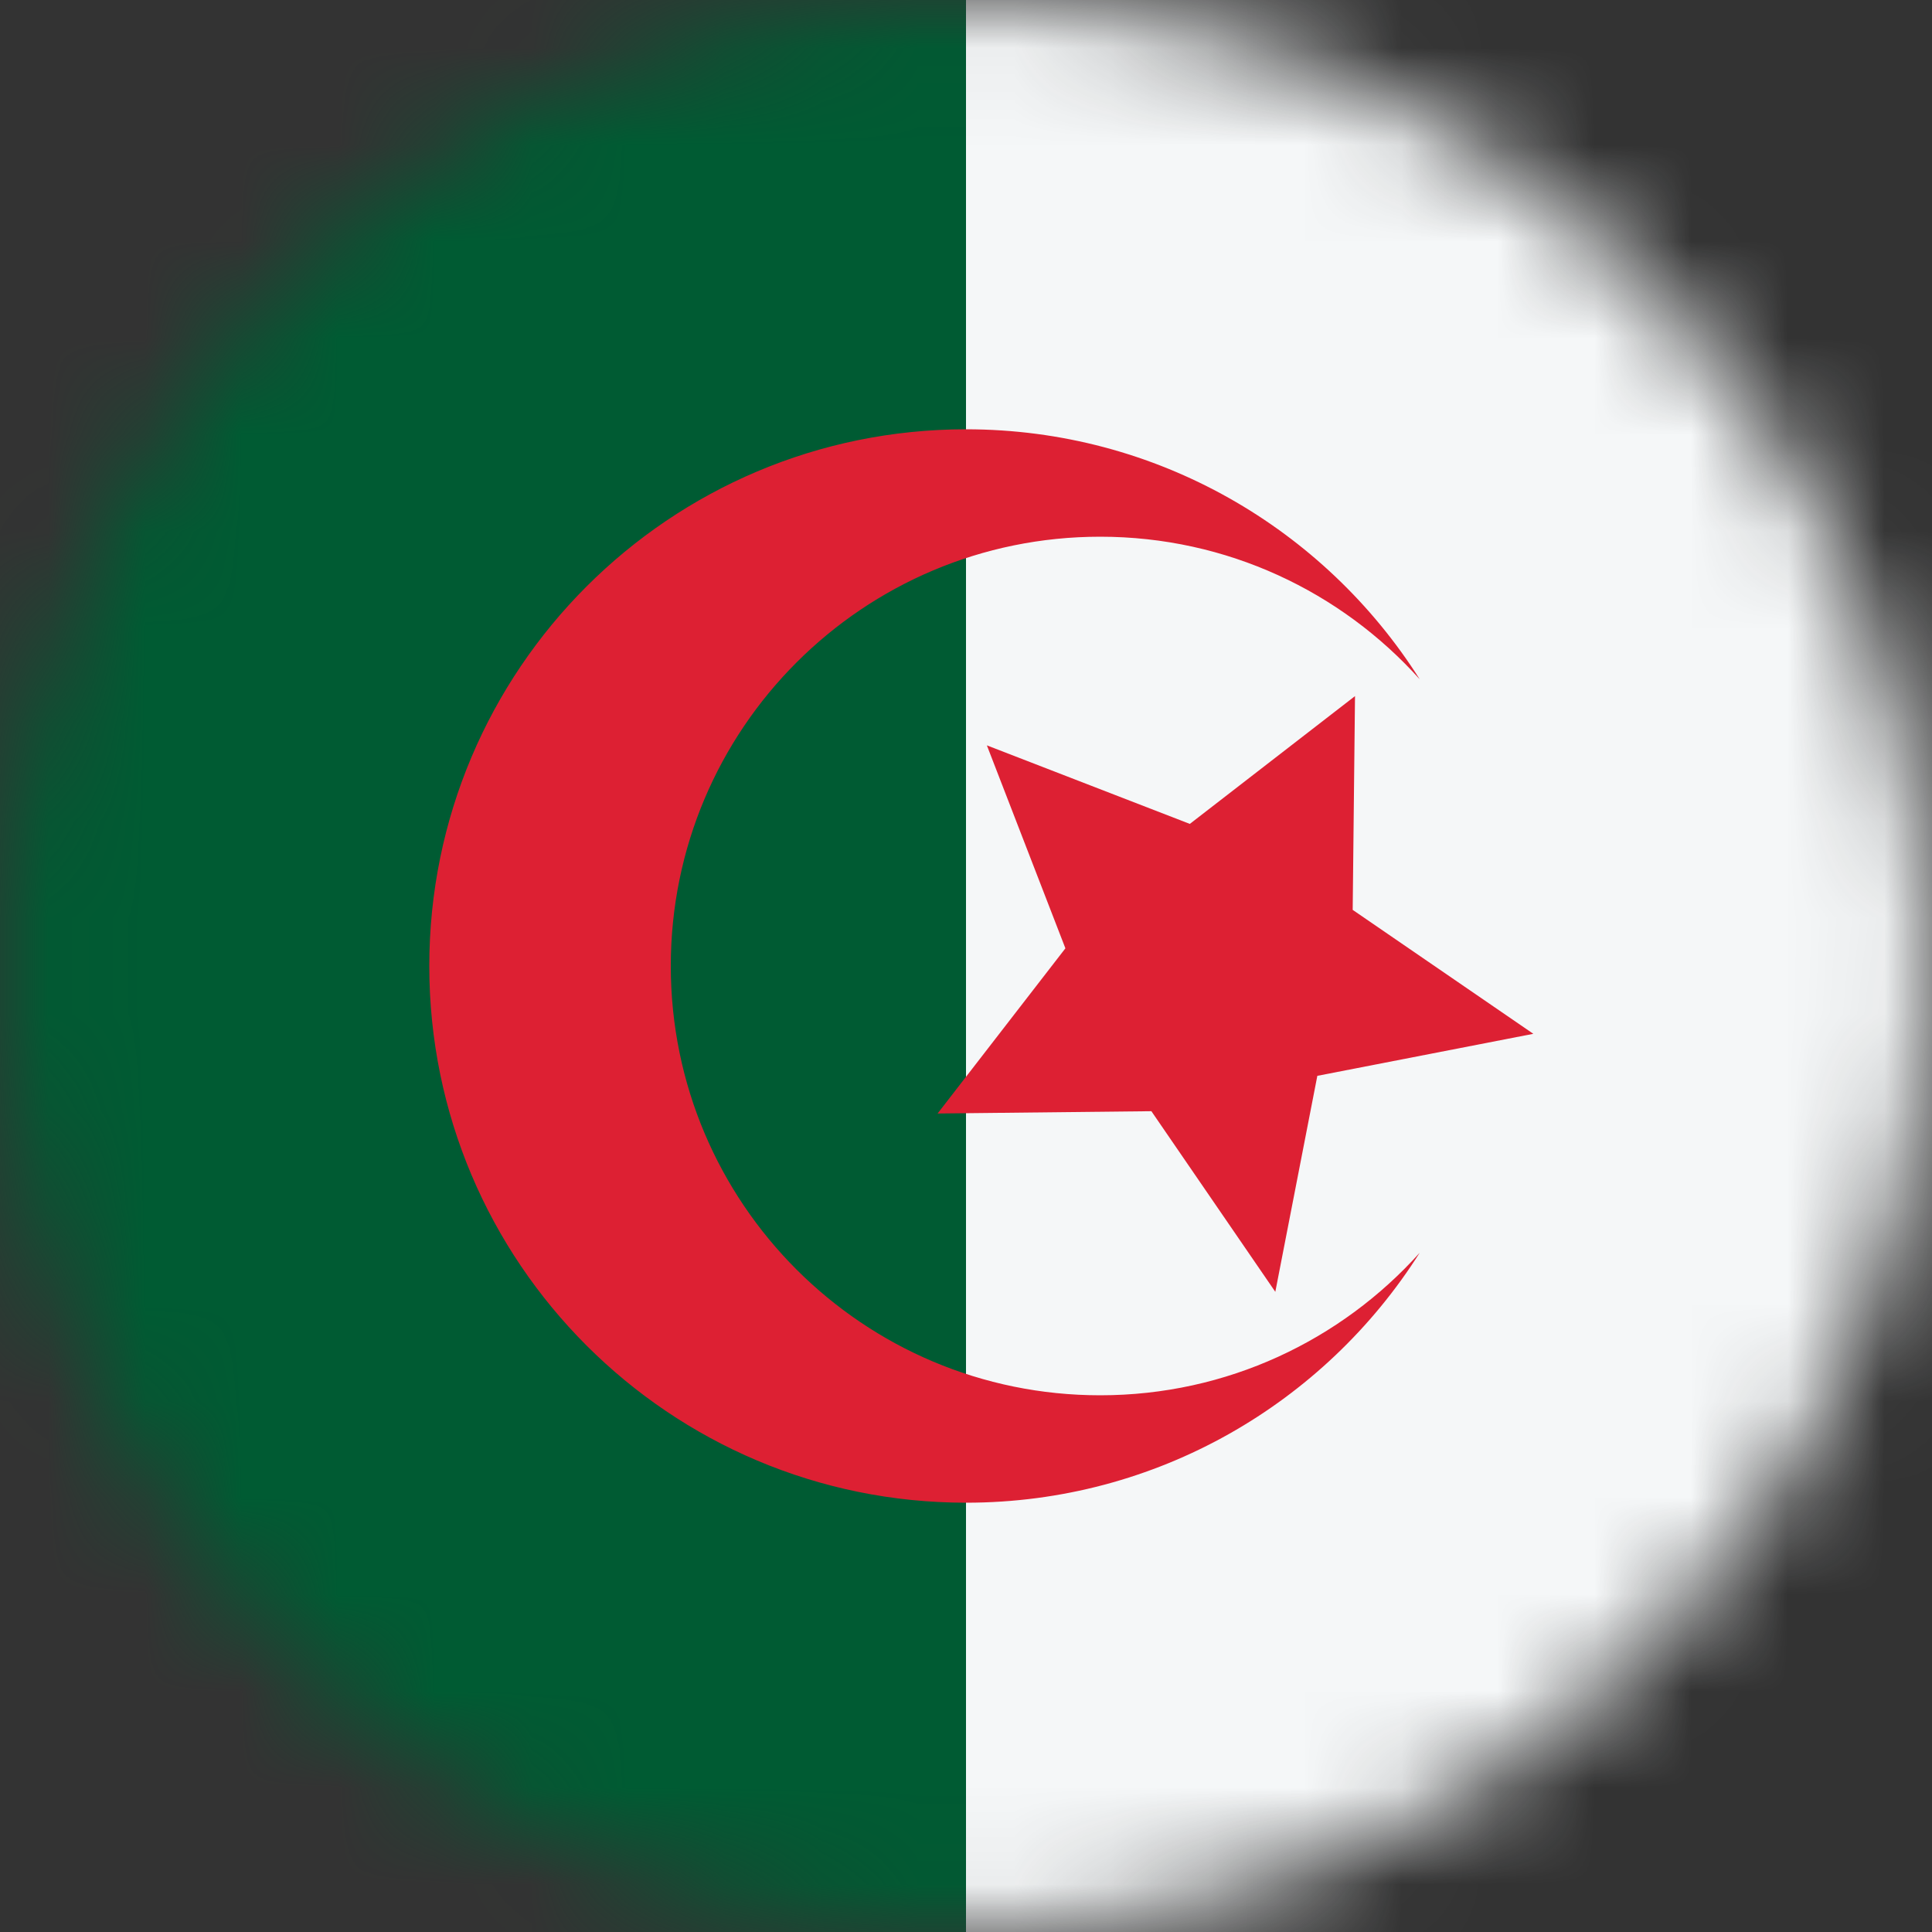 <svg width="20" height="20" viewBox="0 0 20 20" fill="none" xmlns="http://www.w3.org/2000/svg">
<rect x="0" y="0" width="20" height="20" fill="#333333" stroke="none"/>
<mask id="mask0_11482_5000" style="mask-type:alpha" maskUnits="userSpaceOnUse" x="0" y="0" width="20" height="20">
<circle cx="10" cy="10" r="10" transform="rotate(-90 10 10)" fill="#D9D9D9"/>
</mask>
<g mask="url(#mask0_11482_5000)">
<rect width="20" height="20" fill="#005B33"/>
<rect x="10" width="10" height="20" fill="#F5F7F8"/>
<path d="M11.389 5.556C12.703 5.556 13.883 6.126 14.697 7.032C13.713 5.477 11.977 4.444 10 4.444C6.932 4.444 4.444 6.932 4.444 10C4.444 13.068 6.932 15.556 10 15.556C11.977 15.556 13.713 14.523 14.697 12.968C13.883 13.874 12.703 14.444 11.389 14.444C8.934 14.444 6.944 12.455 6.944 10C6.944 7.545 8.934 5.556 11.389 5.556Z" fill="#DD2033"/>
<path d="M11.029 9.817L10.216 7.716L12.317 8.529L14.027 7.206L14.003 9.419L15.873 10.702L13.637 11.137L13.202 13.373L11.919 11.503L9.706 11.527L11.029 9.817Z" fill="#DD2033"/>
</g>
</svg>
